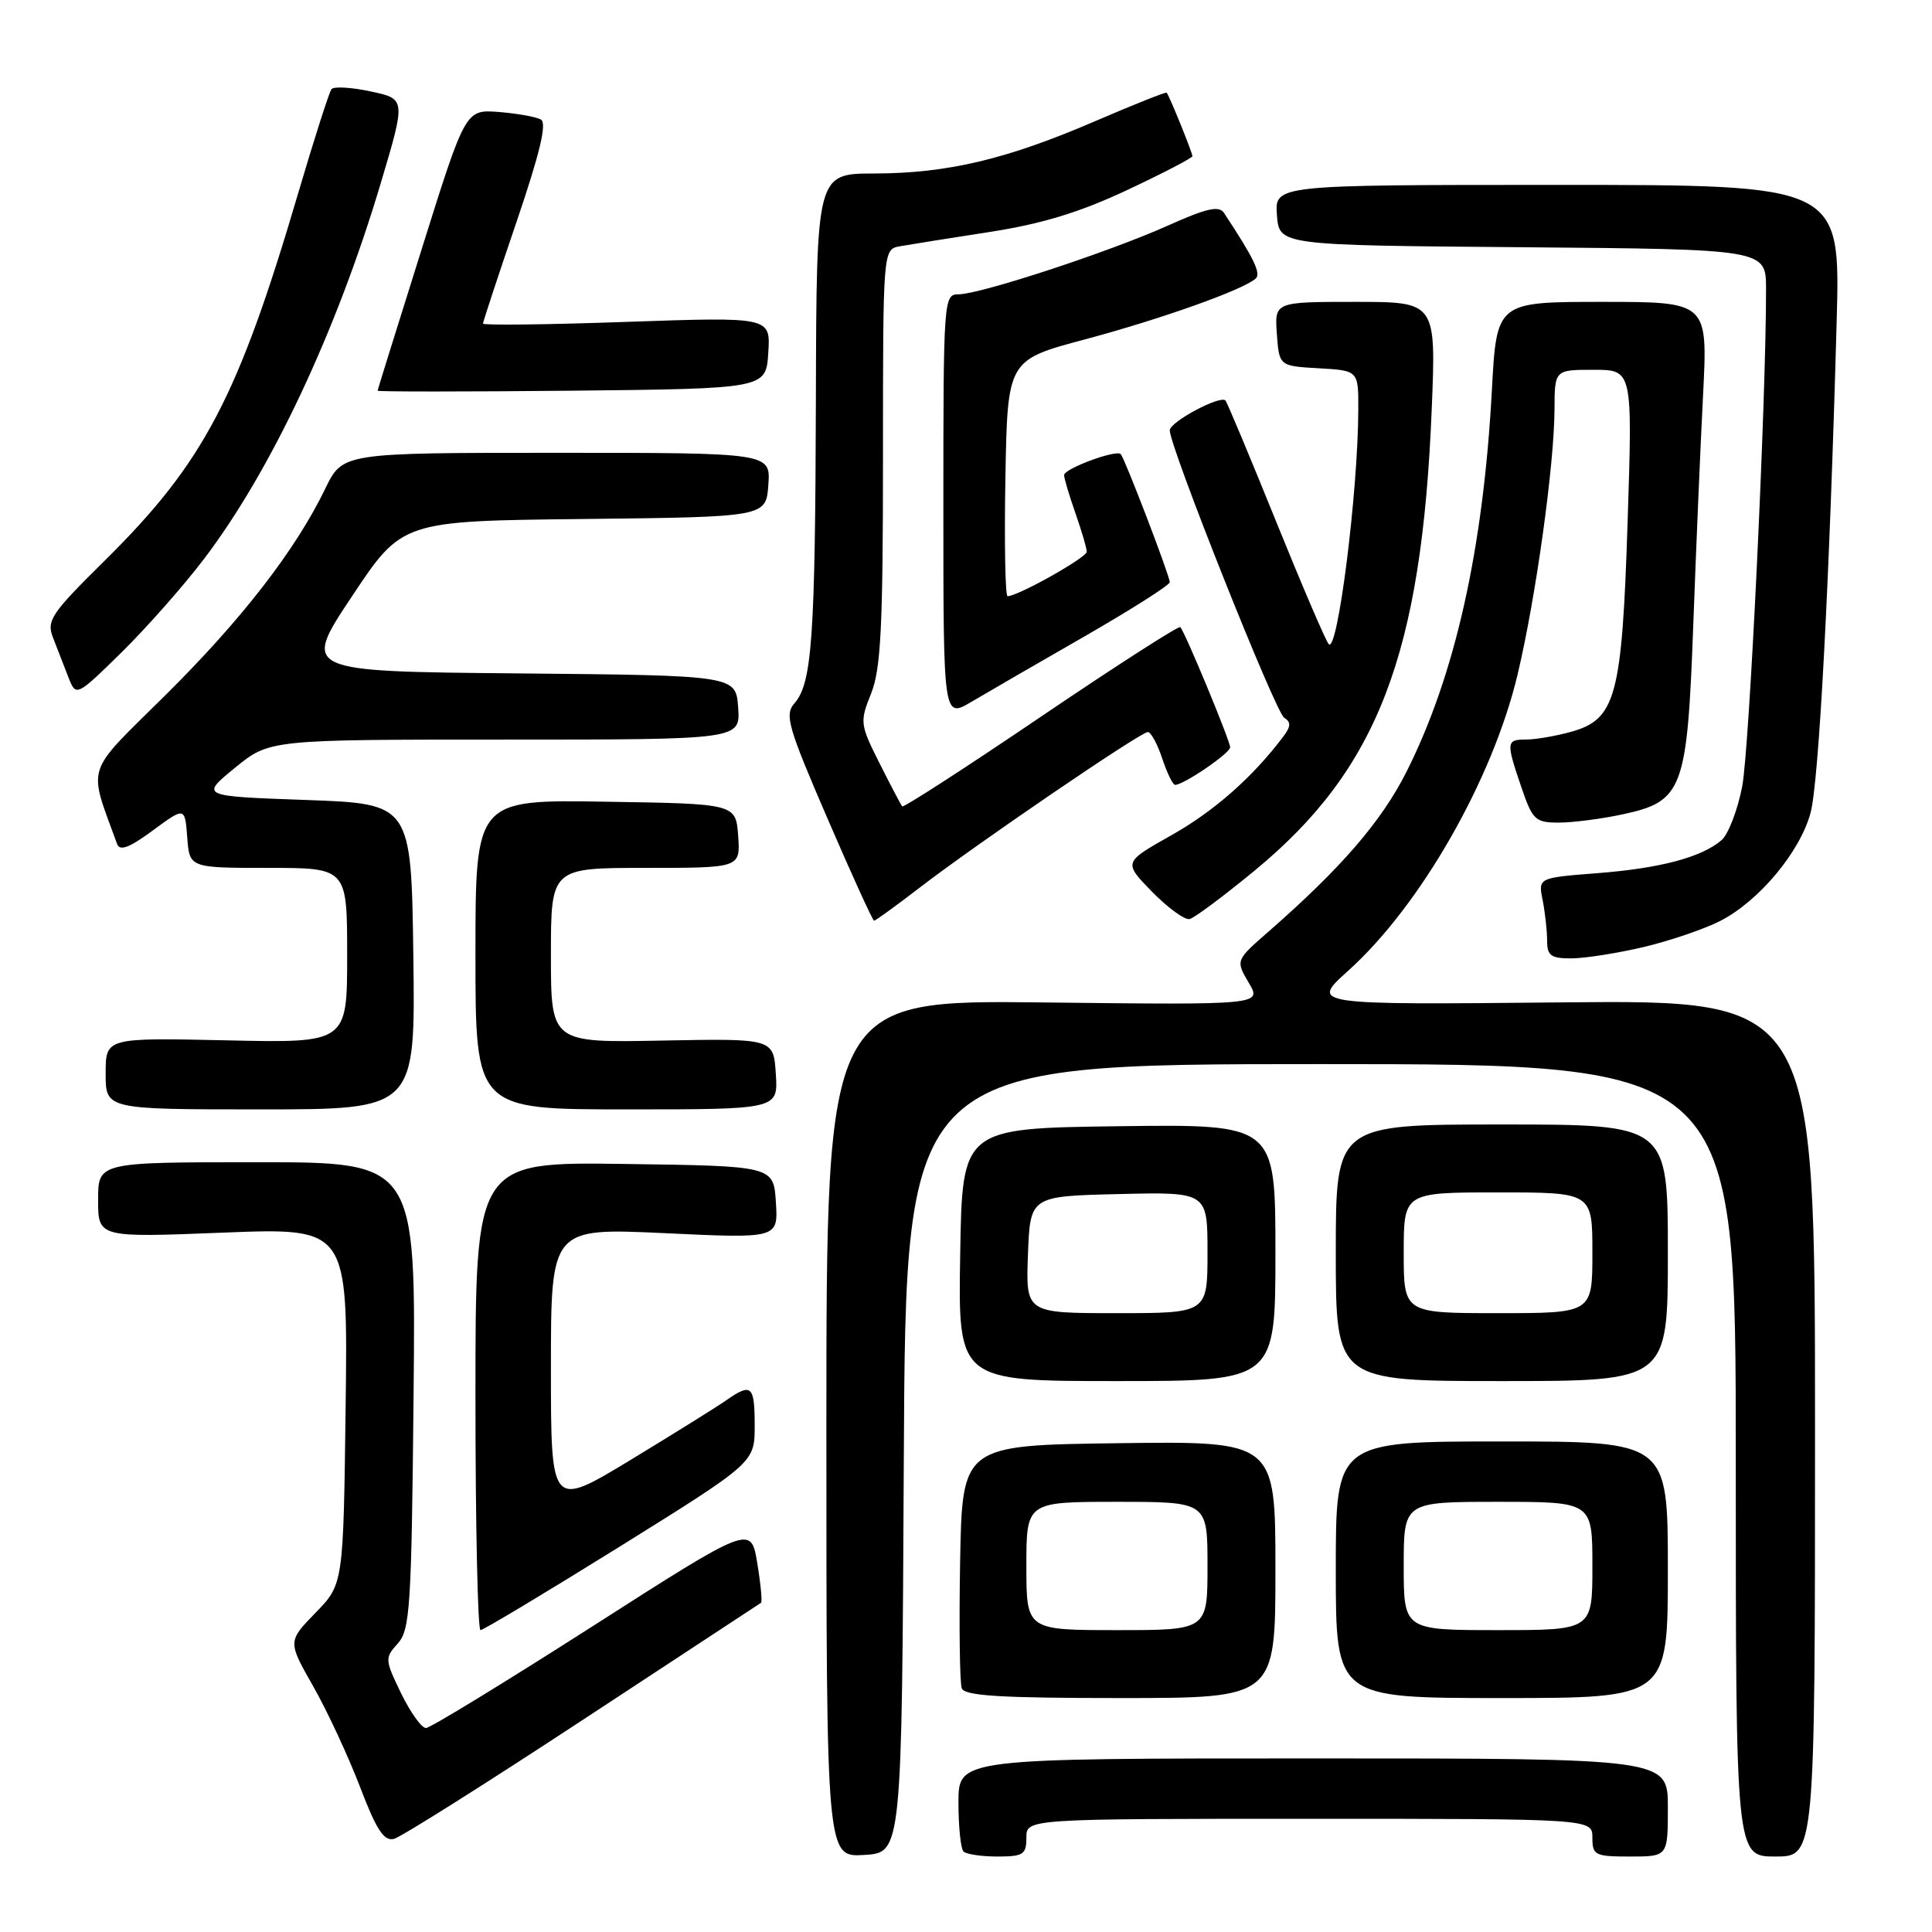 <?xml version="1.0" encoding="UTF-8" standalone="no"?>
<!DOCTYPE svg PUBLIC "-//W3C//DTD SVG 1.1//EN" "http://www.w3.org/Graphics/SVG/1.1/DTD/svg11.dtd" >
<svg xmlns="http://www.w3.org/2000/svg" xmlns:xlink="http://www.w3.org/1999/xlink" version="1.1" viewBox="0 0 256 256">
 <g >
 <path fill="currentColor"
d=" M 119.76 193.25 C 120.02 141.00 120.02 141.00 175.01 141.00 C 230.00 141.00 230.00 141.00 230.00 193.50 C 230.00 246.00 230.00 246.00 235.25 246.00 C 240.50 246.00 240.50 246.00 240.50 189.25 C 240.50 132.50 240.50 132.50 207.06 132.82 C 173.62 133.15 173.62 133.15 178.63 128.64 C 188.21 120.03 197.78 103.29 201.09 89.37 C 203.51 79.19 205.95 61.62 205.98 54.25 C 206.00 49.00 206.00 49.00 211.16 49.00 C 216.32 49.00 216.32 49.00 215.67 69.08 C 214.92 92.37 214.12 95.32 208.14 96.98 C 206.14 97.53 203.49 97.99 202.25 97.99 C 199.57 98.00 199.54 98.29 201.59 104.32 C 203.07 108.65 203.44 109.00 206.54 109.00 C 208.39 109.00 212.21 108.51 215.03 107.90 C 223.00 106.19 223.57 104.65 224.37 82.72 C 224.74 72.70 225.32 58.99 225.67 52.25 C 226.29 40.00 226.29 40.00 212.30 40.00 C 198.31 40.00 198.31 40.00 197.68 51.75 C 196.54 72.80 192.81 89.47 186.36 102.28 C 183.06 108.83 177.70 115.04 168.11 123.42 C 163.72 127.25 163.72 127.25 165.46 130.21 C 167.21 133.16 167.21 133.16 138.35 132.83 C 109.50 132.50 109.50 132.50 109.50 189.29 C 109.50 246.09 109.50 246.09 114.50 245.79 C 119.50 245.50 119.50 245.50 119.76 193.25 Z  M 136.00 243.50 C 136.00 241.00 136.00 241.00 173.50 241.00 C 211.00 241.00 211.00 241.00 211.00 243.50 C 211.00 245.83 211.33 246.00 216.00 246.00 C 221.00 246.00 221.00 246.00 221.00 239.50 C 221.00 233.00 221.00 233.00 174.00 233.00 C 127.00 233.00 127.00 233.00 127.00 238.83 C 127.00 242.04 127.30 244.97 127.67 245.33 C 128.03 245.70 130.06 246.00 132.17 246.00 C 135.59 246.00 136.00 245.73 136.00 243.50 Z  M 77.21 227.90 C 90.02 219.48 100.65 212.50 100.84 212.38 C 101.02 212.26 100.80 209.89 100.34 207.11 C 99.50 202.06 99.50 202.06 78.50 215.50 C 66.95 222.89 57.03 228.95 56.45 228.97 C 55.87 228.99 54.39 226.92 53.15 224.38 C 50.99 219.92 50.97 219.69 52.70 217.78 C 54.34 215.97 54.53 212.96 54.80 184.90 C 55.11 154.00 55.11 154.00 34.05 154.00 C 13.00 154.00 13.00 154.00 13.00 158.99 C 13.00 163.99 13.00 163.99 29.55 163.33 C 46.10 162.68 46.10 162.68 45.80 186.29 C 45.50 209.91 45.50 209.91 41.81 213.70 C 38.12 217.50 38.12 217.50 41.51 223.46 C 43.37 226.73 46.15 232.72 47.70 236.76 C 49.89 242.50 50.87 244.00 52.21 243.66 C 53.15 243.41 64.40 236.32 77.21 227.90 Z  M 169.00 207.98 C 169.00 190.96 169.00 190.96 148.25 191.23 C 127.50 191.50 127.50 191.50 127.22 206.96 C 127.07 215.46 127.17 223.00 127.44 223.71 C 127.82 224.71 132.61 225.00 148.47 225.00 C 169.00 225.00 169.00 225.00 169.00 207.98 Z  M 221.00 208.00 C 221.00 191.00 221.00 191.00 199.00 191.00 C 177.00 191.00 177.00 191.00 177.00 208.00 C 177.00 225.00 177.00 225.00 199.00 225.00 C 221.00 225.00 221.00 225.00 221.00 208.00 Z  M 82.17 204.90 C 100.00 193.79 100.00 193.79 100.00 188.90 C 100.00 183.58 99.58 183.21 96.24 185.54 C 95.03 186.39 89.30 189.96 83.52 193.47 C 73.00 199.84 73.00 199.84 73.00 181.27 C 73.00 162.70 73.00 162.70 88.06 163.40 C 103.11 164.11 103.11 164.11 102.81 159.30 C 102.50 154.50 102.50 154.50 82.75 154.23 C 63.00 153.96 63.00 153.96 63.00 184.98 C 63.00 202.04 63.30 216.00 63.67 216.00 C 64.03 216.00 72.36 211.00 82.17 204.90 Z  M 169.00 165.98 C 169.00 148.96 169.00 148.96 148.25 149.23 C 127.50 149.50 127.50 149.50 127.23 166.25 C 126.95 183.00 126.95 183.00 147.98 183.00 C 169.00 183.00 169.00 183.00 169.00 165.98 Z  M 221.00 166.00 C 221.00 149.00 221.00 149.00 199.00 149.00 C 177.00 149.00 177.00 149.00 177.00 166.00 C 177.00 183.00 177.00 183.00 199.00 183.00 C 221.00 183.00 221.00 183.00 221.00 166.00 Z  M 54.77 126.75 C 54.50 106.50 54.50 106.50 40.52 106.00 C 26.54 105.50 26.54 105.50 31.12 101.75 C 35.71 98.00 35.71 98.00 66.91 98.00 C 98.11 98.00 98.11 98.00 97.81 93.75 C 97.50 89.50 97.50 89.50 68.75 89.23 C 40.01 88.97 40.01 88.97 46.65 79.00 C 53.28 69.03 53.28 69.03 77.39 68.77 C 101.50 68.50 101.50 68.50 101.81 64.25 C 102.11 60.00 102.11 60.00 73.76 60.00 C 45.40 60.00 45.40 60.00 43.10 64.75 C 39.15 72.91 32.00 82.14 21.84 92.19 C 11.12 102.80 11.65 101.17 15.52 111.84 C 15.87 112.81 17.16 112.32 20.25 110.04 C 24.50 106.91 24.50 106.91 24.81 110.95 C 25.11 115.00 25.11 115.00 35.56 115.00 C 46.00 115.00 46.00 115.00 46.00 126.60 C 46.00 138.21 46.00 138.21 30.00 137.85 C 14.00 137.50 14.00 137.50 14.00 142.25 C 14.00 147.00 14.00 147.00 34.52 147.00 C 55.04 147.00 55.04 147.00 54.77 126.75 Z  M 102.80 142.30 C 102.50 137.60 102.50 137.60 87.75 137.88 C 73.00 138.17 73.00 138.17 73.00 126.58 C 73.00 115.00 73.00 115.00 85.56 115.00 C 98.11 115.00 98.11 115.00 97.81 110.75 C 97.50 106.50 97.50 106.50 80.25 106.23 C 63.00 105.95 63.00 105.95 63.00 126.48 C 63.00 147.00 63.00 147.00 83.05 147.00 C 103.11 147.00 103.11 147.00 102.80 142.30 Z  M 217.78 125.49 C 221.24 124.67 225.80 123.12 227.92 122.04 C 233.06 119.42 238.52 112.88 239.91 107.70 C 241.02 103.53 242.42 77.12 243.37 42.50 C 243.86 24.50 243.86 24.50 206.38 24.50 C 168.91 24.50 168.91 24.50 169.20 28.50 C 169.50 32.50 169.50 32.50 201.75 32.76 C 234.00 33.03 234.00 33.03 234.01 38.26 C 234.03 52.93 231.81 99.23 230.85 104.21 C 230.24 107.35 229.01 110.55 228.12 111.32 C 225.49 113.59 220.01 115.05 211.66 115.70 C 203.81 116.31 203.81 116.31 204.41 119.28 C 204.73 120.91 205.00 123.32 205.00 124.62 C 205.00 126.64 205.49 127.00 208.25 126.99 C 210.04 126.98 214.33 126.30 217.78 125.49 Z  M 121.83 117.64 C 129.32 111.87 151.13 97.00 152.09 97.00 C 152.51 97.00 153.36 98.58 154.00 100.50 C 154.64 102.42 155.40 104.00 155.71 104.00 C 156.85 104.00 163.00 99.80 163.00 99.02 C 163.00 98.17 157.04 83.79 156.40 83.10 C 156.20 82.88 147.90 88.21 137.95 94.95 C 128.01 101.69 119.73 107.04 119.55 106.85 C 119.38 106.66 118.03 104.09 116.55 101.15 C 113.95 95.97 113.91 95.67 115.43 91.88 C 116.72 88.65 117.00 83.11 117.00 60.50 C 117.00 33.04 117.00 33.04 119.25 32.63 C 120.49 32.41 125.80 31.56 131.05 30.75 C 137.99 29.68 142.98 28.17 149.30 25.21 C 154.09 22.96 158.00 20.93 158.00 20.69 C 158.00 20.22 154.93 12.66 154.59 12.28 C 154.48 12.16 150.21 13.86 145.10 16.06 C 133.39 21.11 125.55 22.97 115.84 22.99 C 108.19 23.00 108.19 23.00 108.11 52.75 C 108.02 84.57 107.60 90.53 105.27 93.19 C 103.94 94.71 104.39 96.28 109.64 108.44 C 112.86 115.90 115.64 122.00 115.82 122.00 C 116.00 122.00 118.71 120.04 121.83 117.64 Z  M 166.23 115.37 C 182.56 101.93 188.39 86.73 189.71 54.25 C 190.29 40.00 190.29 40.00 179.59 40.00 C 168.89 40.00 168.89 40.00 169.19 44.25 C 169.50 48.50 169.50 48.50 174.75 48.80 C 180.00 49.10 180.00 49.10 179.98 54.30 C 179.95 65.23 177.23 86.70 176.06 85.35 C 175.65 84.88 172.50 77.53 169.05 69.00 C 165.60 60.47 162.60 53.31 162.38 53.07 C 161.69 52.33 155.00 55.91 155.00 57.02 C 155.00 59.21 169.00 94.38 170.16 95.10 C 171.09 95.68 171.06 96.27 169.99 97.67 C 165.93 103.04 160.82 107.53 155.17 110.70 C 148.85 114.26 148.85 114.26 152.65 118.16 C 154.75 120.30 156.99 121.93 157.63 121.78 C 158.27 121.63 162.14 118.74 166.23 115.37 Z  M 143.75 84.30 C 149.94 80.74 155.00 77.52 155.00 77.14 C 155.00 76.31 149.02 60.69 148.50 60.17 C 147.88 59.55 141.00 62.10 141.00 62.95 C 141.00 63.39 141.68 65.66 142.50 68.00 C 143.32 70.34 144.00 72.64 144.00 73.11 C 144.00 73.88 134.88 79.00 133.51 79.00 C 133.20 79.00 133.07 71.96 133.22 63.35 C 133.50 47.71 133.50 47.71 143.73 44.98 C 153.80 42.29 164.66 38.43 166.38 36.92 C 167.13 36.25 166.15 34.22 162.19 28.22 C 161.53 27.21 159.88 27.59 154.71 29.91 C 146.93 33.40 129.85 39.00 126.99 39.00 C 125.05 39.00 125.00 39.72 125.00 67.10 C 125.00 95.20 125.00 95.20 128.75 92.98 C 130.81 91.76 137.56 87.85 143.75 84.30 Z  M 27.08 74.00 C 35.92 62.35 44.58 43.94 50.44 24.31 C 53.78 13.11 53.78 13.11 49.14 12.12 C 46.59 11.57 44.25 11.43 43.93 11.81 C 43.62 12.19 41.65 18.35 39.54 25.50 C 31.53 52.71 27.00 61.31 13.90 74.26 C 6.74 81.33 6.14 82.23 7.03 84.51 C 7.56 85.88 8.47 88.20 9.04 89.68 C 10.08 92.35 10.08 92.35 16.12 86.43 C 19.43 83.17 24.37 77.58 27.08 74.00 Z  M 101.80 46.75 C 102.11 41.99 102.11 41.99 83.05 42.65 C 72.57 43.02 64.00 43.12 64.00 42.88 C 64.00 42.64 65.99 36.60 68.42 29.47 C 71.55 20.26 72.50 16.31 71.67 15.84 C 71.03 15.48 68.52 15.03 66.09 14.84 C 61.68 14.50 61.68 14.50 55.88 33.00 C 52.68 43.17 50.05 51.62 50.03 51.77 C 50.01 51.91 61.59 51.91 75.75 51.77 C 101.50 51.50 101.50 51.50 101.80 46.75 Z  M 136.00 207.50 C 136.00 199.00 136.00 199.00 148.00 199.00 C 160.00 199.00 160.00 199.00 160.00 207.50 C 160.00 216.00 160.00 216.00 148.00 216.00 C 136.00 216.00 136.00 216.00 136.00 207.50 Z  M 186.00 207.50 C 186.00 199.00 186.00 199.00 198.50 199.00 C 211.00 199.00 211.00 199.00 211.00 207.50 C 211.00 216.00 211.00 216.00 198.50 216.00 C 186.00 216.00 186.00 216.00 186.00 207.50 Z  M 136.21 166.25 C 136.50 158.50 136.50 158.50 148.25 158.22 C 160.00 157.94 160.00 157.94 160.00 165.97 C 160.00 174.00 160.00 174.00 147.96 174.00 C 135.92 174.00 135.92 174.00 136.21 166.25 Z  M 186.00 166.00 C 186.00 158.00 186.00 158.00 198.50 158.00 C 211.00 158.00 211.00 158.00 211.00 166.00 C 211.00 174.00 211.00 174.00 198.50 174.00 C 186.00 174.00 186.00 174.00 186.00 166.00 Z "/>
</g>
</svg>